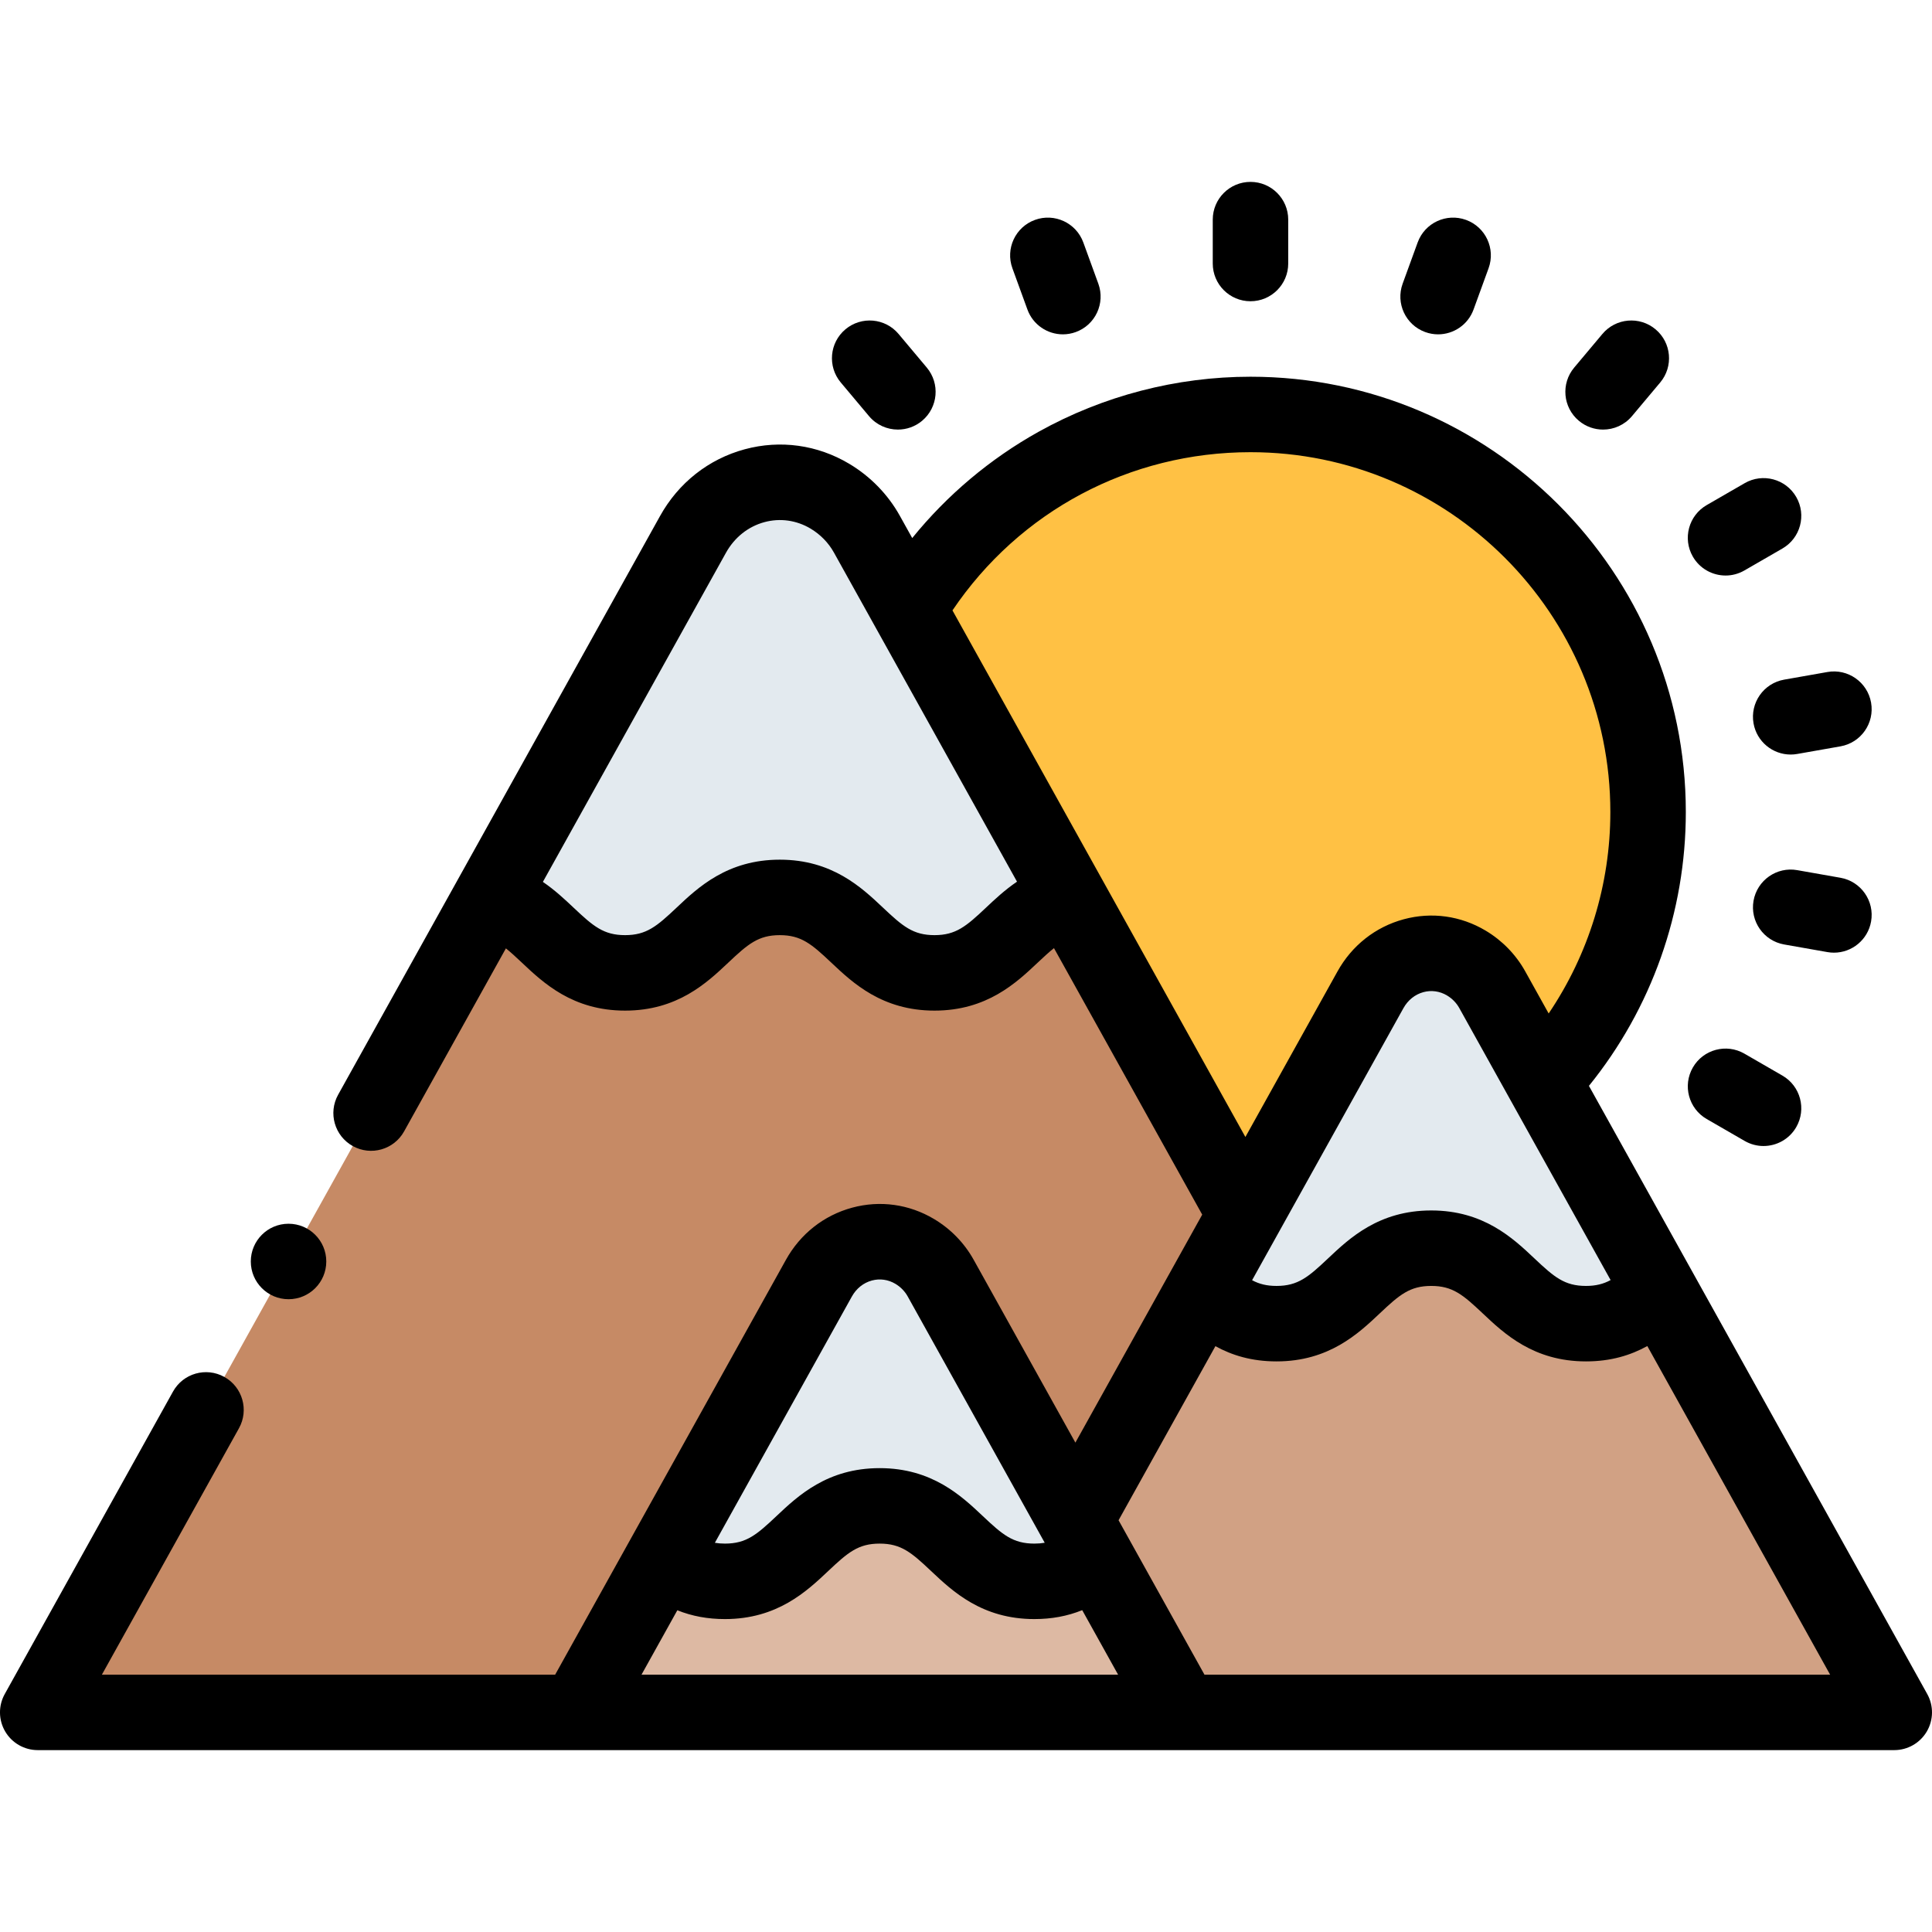 <svg id="Layer_1" enable-background="new 0 0 512 512" height="512" viewBox="0 0 512 512" width="512" xmlns="http://www.w3.org/2000/svg"><g><g clip-rule="evenodd" fill-rule="evenodd"><path d="m283.555 238.313-53.821-96.752c-2.345-4.212-5.747-7.649-9.806-10.069-12.732-7.593-28.985-3.036-36.302 10.178l-53.773 96.666c15.039 3.125 17.878 19.486 35.797 19.486 19.812 0 21.189-20 41-20s21.188 20 41 20c17.964.001 20.772-16.439 35.905-19.509z" fill="#e3eaef"/><path d="m247.652 257.823c-19.812 0-21.188-20-41-20s-21.188 20-41 20c-17.919 0-20.758-16.361-35.797-19.486l-119.854 215.458h143.005l22.779-40.949 41.206-74.076c5.124-9.255 16.507-12.446 25.424-7.128 2.842 1.695 5.225 4.102 6.867 7.052l35.706 64.188 33.946-61.024 11.11-19.972-46.489-83.572c-15.133 3.069-17.941 19.509-35.903 19.509z" fill="#c68a65"/><path d="m242.415 331.642c-8.916-5.318-20.3-2.127-25.424 7.128l-41.206 74.076c4.161 3.468 8.975 6.226 16.332 6.226 19.812 0 21.188-20 41-20s21.188 20 41 20c7.39 0 12.215-2.784 16.388-6.273l-5.516-9.917-35.706-64.188c-1.643-2.95-4.026-5.357-6.868-7.052z" fill="#e3eaef"/><path d="m274.117 419.072c-19.812 0-21.188-20-41-20s-21.188 20-41 20c-7.357 0-12.171-2.758-16.332-6.226l-22.779 40.949h160.304l-22.805-40.996c-4.173 3.489-8.998 6.273-16.388 6.273z" fill="#ddb9a3"/><path d="m284.989 402.882 5.516 9.917 22.805 40.996h188.69l-62.296-111.988c-4.955 4.636-10.183 8.977-19.412 8.977-19.812 0-21.188-20-41-20s-21.188 20-41 20c-9.195 0-14.418-4.308-19.357-8.926z" fill="#d1a184"/><path d="m338.292 350.784c19.812 0 21.188-20 41-20s21.188 20 41 20c9.229 0 14.457-4.34 19.412-8.977l-30.751-55.28-13.495-24.259c-1.642-2.95-4.025-5.357-6.867-7.052-8.916-5.318-20.3-2.127-25.424 7.128l-33.122 59.543-11.11 19.972c4.938 4.616 10.162 8.925 19.357 8.925z" fill="#e3eaef"/><path d="m330.044 321.886 33.122-59.543c5.124-9.255 16.507-12.446 25.424-7.128 2.842 1.695 5.225 4.102 6.867 7.052l13.495 24.259c17.868-19.43 27.808-44.881 27.808-71.323 0-58.194-47.175-105.369-105.369-105.369-37.234 0-71.653 19.645-90.61 51.587l42.773 76.891z" fill="#ffc144"/></g><g><path d="m510.739 448.934-89.655-161.168c16.594-20.505 25.676-46.069 25.676-72.563 0-63.614-51.754-115.368-115.369-115.368-19.626 0-39.059 5.053-56.198 14.613-12.845 7.164-24.213 16.755-33.444 28.141l-3.278-5.892c-3.156-5.67-7.798-10.44-13.421-13.792-8.421-5.024-18.247-6.39-27.668-3.848-9.604 2.593-17.596 8.902-22.495 17.751l-85.28 153.309c-2.685 4.826-.948 10.915 3.878 13.601 4.826 2.684 10.914.949 13.601-3.878l26.985-48.511c1.29 1.033 2.645 2.282 4.218 3.768 5.69 5.371 13.484 12.727 27.363 12.727 13.88 0 21.674-7.356 27.364-12.728 5.203-4.912 7.956-7.272 13.636-7.272s8.433 2.36 13.636 7.272c5.69 5.371 13.484 12.728 27.364 12.728s21.674-7.356 27.364-12.728c1.606-1.516 2.984-2.786 4.3-3.832l39.285 70.623-33.612 60.424-26.97-48.482c-2.469-4.432-6.094-8.158-10.481-10.774-6.603-3.938-14.305-5.008-21.693-3.014-7.516 2.029-13.767 6.961-17.592 13.869l-61.127 109.887h-120.12l36.323-65.297c2.685-4.826.948-10.915-3.878-13.601-4.827-2.686-10.915-.95-13.601 3.878l-44.59 80.158c-1.723 3.098-1.678 6.875.119 9.931 1.797 3.055 5.076 4.931 8.62 4.931h142.966c.01 0 .021.002.031.002s.02-.002.03-.002h160.384.016 188.574c3.544 0 6.823-1.876 8.62-4.931 1.797-3.057 1.842-6.834.119-9.932zm-83.91-109.7c-1.933 1.044-3.929 1.55-6.537 1.55-5.68 0-8.434-2.361-13.636-7.272-5.69-5.372-13.484-12.729-27.364-12.729s-21.674 7.356-27.364 12.729c-5.203 4.912-7.956 7.272-13.636 7.272-2.581 0-4.561-.494-6.475-1.514l40.098-72.083c1.188-2.146 3.076-3.66 5.316-4.265 2.111-.571 4.326-.259 6.238.883 1.37.816 2.493 1.966 3.248 3.323zm-165.542-98.683c-5.203 4.911-7.956 7.271-13.636 7.271s-8.433-2.36-13.636-7.272c-5.69-5.371-13.484-12.728-27.364-12.728s-21.674 7.356-27.364 12.728c-5.203 4.912-7.956 7.272-13.636 7.272s-8.433-2.36-13.637-7.271c-2.325-2.194-4.948-4.663-8.145-6.84l48.505-87.198c2.263-4.085 5.893-6.979 10.221-8.147 4.143-1.115 8.48-.509 12.212 1.716 2.603 1.553 4.743 3.746 6.188 6.341l48.523 87.229c-3.235 2.192-5.884 4.684-8.231 6.899zm-8.873-78.79c17.77-26.323 46.999-41.926 78.977-41.926 52.587 0 95.369 42.782 95.369 95.368 0 19.142-5.743 37.692-16.347 53.38l-6.219-11.179c-2.467-4.434-6.093-8.161-10.482-10.777-6.602-3.938-14.305-5.007-21.693-3.015-7.517 2.029-13.768 6.961-17.593 13.869l-24.383 43.833zm-26.674 181.853c1.188-2.146 3.075-3.66 5.316-4.265 2.115-.572 4.327-.257 6.237.882 1.369.816 2.494 1.968 3.249 3.324l36.32 65.292c-.835.146-1.742.225-2.747.225-5.68 0-8.433-2.36-13.636-7.272-5.69-5.371-13.484-12.728-27.364-12.728s-21.674 7.356-27.364 12.728c-5.203 4.912-7.956 7.272-13.636 7.272-.974 0-1.853-.078-2.668-.216zm-46.24 83.125c3.927 1.575 8.071 2.333 12.616 2.333 13.88 0 21.674-7.356 27.364-12.728 5.203-4.912 7.956-7.272 13.636-7.272s8.433 2.36 13.636 7.272c5.69 5.371 13.484 12.728 27.364 12.728 4.573 0 8.738-.769 12.684-2.362l9.504 17.086h-126.292zm139.692 17.057-22.76-40.914 25.663-46.133c4.387 2.413 9.593 4.035 16.198 4.035 13.88 0 21.674-7.356 27.364-12.729 5.203-4.912 7.956-7.272 13.636-7.272s8.433 2.36 13.635 7.272c5.691 5.371 13.484 12.729 27.365 12.729 6.635 0 11.86-1.636 16.261-4.069l48.441 87.081z"/><path d="m331.392 79.834c5.522 0 10-4.478 10-10v-11.631c0-5.522-4.478-10-10-10s-10 4.478-10 10v11.631c0 5.522 4.477 10 10 10z"/><path d="m272.277 82.022c1.478 4.061 5.313 6.582 9.397 6.582 1.136 0 2.291-.195 3.42-.606 5.189-1.889 7.865-7.627 5.976-12.817l-3.979-10.93c-1.889-5.189-7.63-7.866-12.817-5.976-5.189 1.889-7.865 7.627-5.976 12.817z"/><path d="m230.29 110.272c1.978 2.357 4.812 3.572 7.665 3.572 2.269 0 4.55-.768 6.423-2.34 4.23-3.55 4.783-9.857 1.232-14.088l-7.477-8.91c-3.549-4.231-9.857-4.781-14.088-1.232-4.23 3.55-4.783 9.857-1.232 14.088z"/><path d="m462.286 279.229c-4.786-2.764-10.9-1.123-13.66 3.66-2.762 4.783-1.122 10.899 3.66 13.66l10.072 5.814c1.575.909 3.294 1.342 4.99 1.342 3.457 0 6.818-1.794 8.67-5.002 2.762-4.783 1.122-10.899-3.66-13.66z"/><path d="m486.02 252.468c4.762 0 8.981-3.414 9.837-8.266.958-5.438-2.673-10.626-8.112-11.585l-11.454-2.019c-5.438-.967-10.625 2.672-11.585 8.111-.958 5.438 2.673 10.626 8.112 11.585l11.454 2.019c.588.106 1.171.155 1.748.155z"/><path d="m464.705 191.697c.855 4.852 5.075 8.266 9.837 8.266.576 0 1.161-.05 1.748-.154l11.454-2.019c5.439-.959 9.07-6.146 8.112-11.585-.959-5.438-6.149-9.08-11.585-8.111l-11.454 2.019c-5.439.958-9.07 6.146-8.112 11.584z"/><path d="m457.296 152.521c1.696 0 3.416-.433 4.99-1.342l10.072-5.815c4.783-2.762 6.422-8.877 3.66-13.66-2.761-4.782-8.877-6.421-13.66-3.66l-10.072 5.815c-4.783 2.762-6.422 8.877-3.66 13.66 1.853 3.208 5.213 5.002 8.67 5.002z"/><path d="m418.406 111.505c1.873 1.572 4.154 2.34 6.423 2.34 2.854 0 5.688-1.215 7.665-3.572l7.477-8.91c3.551-4.23 2.998-10.538-1.232-14.088s-10.538-3-14.088 1.232l-7.477 8.91c-3.551 4.23-2.998 10.538 1.232 14.088z"/><path d="m377.691 87.998c1.13.411 2.284.606 3.42.606 4.085 0 7.92-2.521 9.397-6.582l3.979-10.93c1.89-5.19-.786-10.929-5.976-12.817-5.194-1.89-10.93.786-12.817 5.976l-3.979 10.93c-1.89 5.19.786 10.928 5.976 12.817z"/><path d="m76.469 344.306c5.522 0 10-4.478 10-10s-4.478-10-10-10h-.008c-5.522 0-9.996 4.478-9.996 10s4.482 10 10.004 10z"/></g></g></svg>